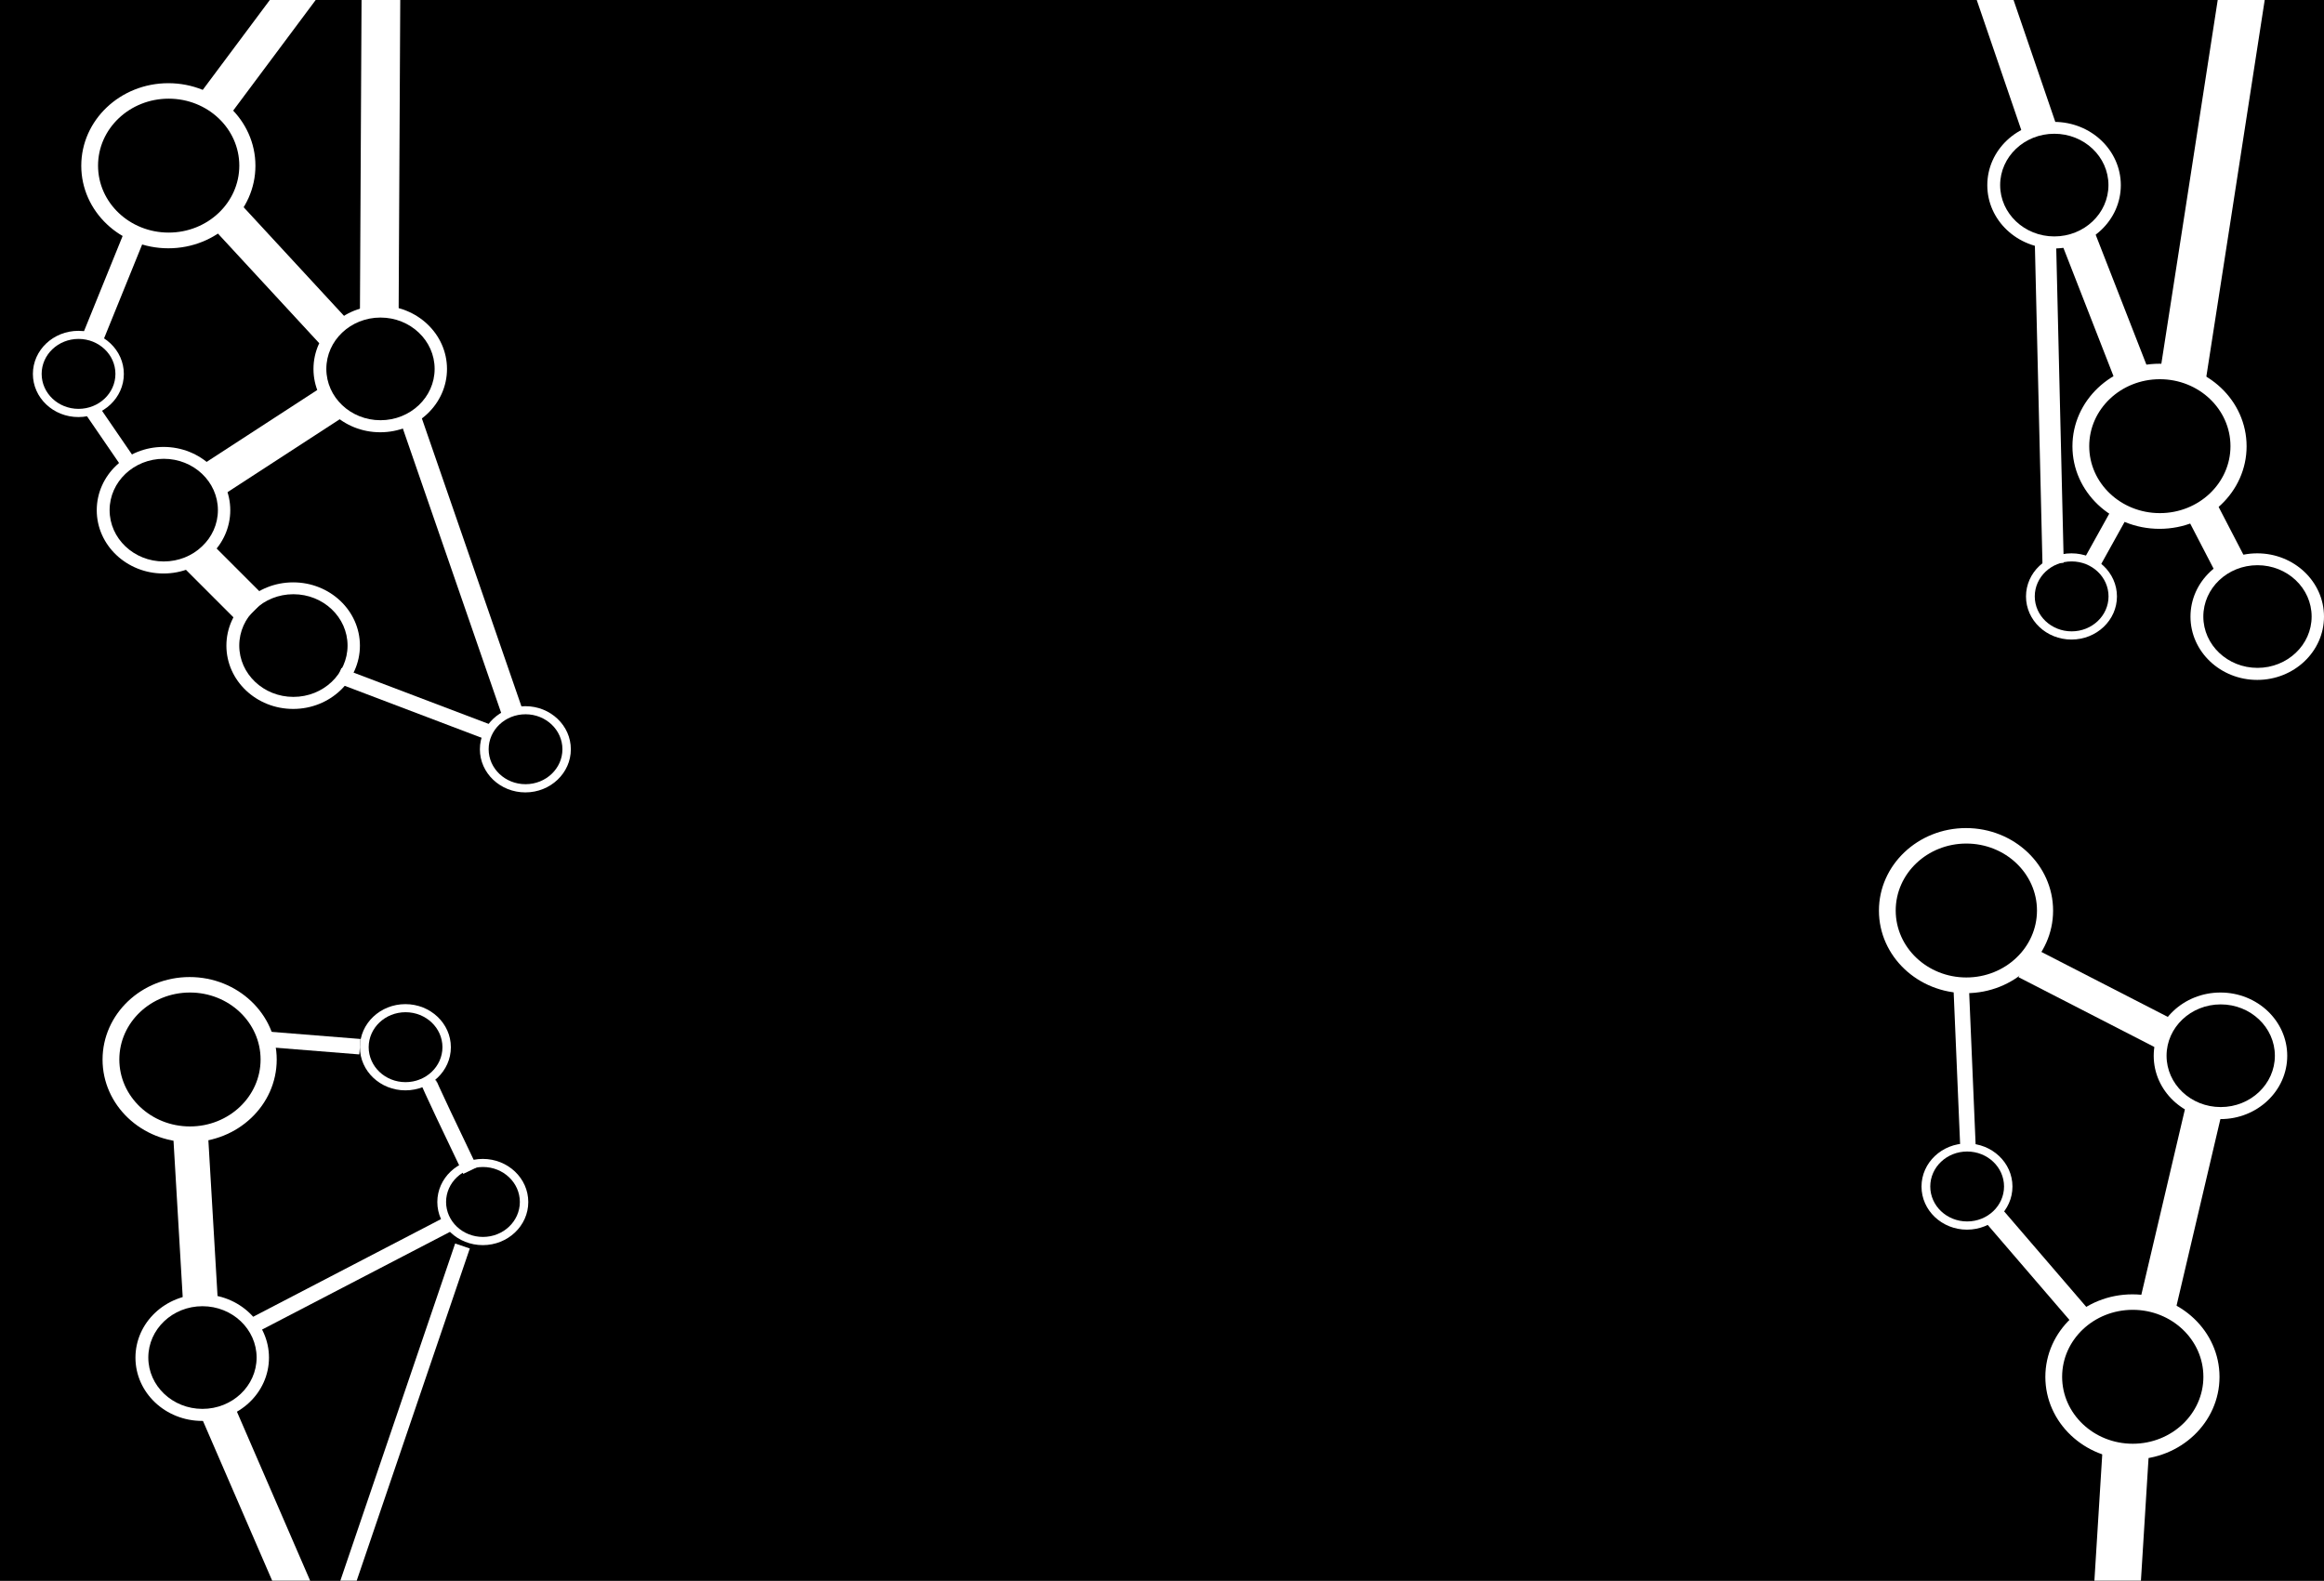 <svg width="1201" height="817" viewBox="0 0 1201 817" fill="none" xmlns="http://www.w3.org/2000/svg">
<rect width="1201" height="817" fill="#1E1E1E"/>
<g clip-path="url(#clip0_0_1)">
<rect width="1201" height="817" fill="black"/>
<path fill-rule="evenodd" clip-rule="evenodd" d="M87 128.333C111.853 128.333 132 109.231 132 85.667C132 62.102 111.853 43 87 43C62.147 43 42 62.102 42 85.667C42 109.231 62.147 128.333 87 128.333ZM87.167 120.215C107.325 120.215 123.667 104.721 123.667 85.607C123.667 66.494 107.325 51 87.167 51C67.008 51 50.667 66.494 50.667 85.607C50.667 104.721 67.008 120.215 87.167 120.215Z" fill="white"/>
<path fill-rule="evenodd" clip-rule="evenodd" d="M1116 273.333C1140.85 273.333 1161 254.231 1161 230.667C1161 207.103 1140.85 188 1116 188C1091.15 188 1071 207.103 1071 230.667C1071 254.231 1091.15 273.333 1116 273.333ZM1116.17 265.215C1136.32 265.215 1152.67 249.721 1152.67 230.607C1152.67 211.494 1136.32 196 1116.17 196C1096.01 196 1079.67 211.494 1079.67 230.607C1079.67 249.721 1096.01 265.215 1116.17 265.215Z" fill="white"/>
<path fill-rule="evenodd" clip-rule="evenodd" d="M1016 513.333C1040.85 513.333 1061 494.231 1061 470.667C1061 447.103 1040.85 428 1016 428C991.147 428 971 447.103 971 470.667C971 494.231 991.147 513.333 1016 513.333ZM1016.17 505.215C1036.32 505.215 1052.67 489.721 1052.67 470.607C1052.67 451.494 1036.32 436 1016.17 436C996.008 436 979.667 451.494 979.667 470.607C979.667 489.721 996.008 505.215 1016.17 505.215Z" fill="white"/>
<path fill-rule="evenodd" clip-rule="evenodd" d="M1102 754.333C1126.85 754.333 1147 735.231 1147 711.667C1147 688.103 1126.85 669 1102 669C1077.15 669 1057 688.103 1057 711.667C1057 735.231 1077.15 754.333 1102 754.333ZM1102.17 746.215C1122.32 746.215 1138.67 730.721 1138.67 711.607C1138.67 692.494 1122.32 677 1102.17 677C1082.01 677 1065.67 692.494 1065.67 711.607C1065.67 730.721 1082.01 746.215 1102.17 746.215Z" fill="white"/>
<path d="M1074 123L1102.5 196" stroke="white" stroke-width="18"/>
<path d="M1096 264L1081 291" stroke="white" stroke-width="9"/>
<path fill-rule="evenodd" clip-rule="evenodd" d="M271.5 409.563C284.479 409.563 295 399.587 295 387.281C295 374.976 284.479 365 271.5 365C258.521 365 248 374.976 248 387.281C248 399.587 258.521 409.563 271.5 409.563ZM271.587 405.323C282.114 405.323 290.648 397.232 290.648 387.251C290.648 377.269 282.114 369.178 271.587 369.178C261.06 369.178 252.526 377.269 252.526 387.251C252.526 397.232 261.06 405.323 271.587 405.323Z" fill="white"/>
<path fill-rule="evenodd" clip-rule="evenodd" d="M209.5 563.563C222.479 563.563 233 553.587 233 541.281C233 528.976 222.479 519 209.5 519C196.521 519 186 528.976 186 541.281C186 553.587 196.521 563.563 209.5 563.563ZM209.587 559.323C220.114 559.323 228.648 551.232 228.648 541.251C228.648 531.269 220.114 523.178 209.587 523.178C199.06 523.178 190.526 531.269 190.526 541.251C190.526 551.232 199.06 559.323 209.587 559.323Z" fill="white"/>
<path d="M186 541L136 537" stroke="white" stroke-width="8"/>
<path d="M221 558C221 559.016 235.667 589.757 243 605" stroke="white" stroke-width="8"/>
<path d="M239 644L175 832" stroke="white" stroke-width="8"/>
<path d="M48 212.5L66.5 239.5" stroke="white" stroke-width="8"/>
<path fill-rule="evenodd" clip-rule="evenodd" d="M249.5 643.563C262.479 643.563 273 633.587 273 621.281C273 608.976 262.479 599 249.5 599C236.521 599 226 608.976 226 621.281C226 633.587 236.521 643.563 249.5 643.563ZM249.587 639.323C260.114 639.323 268.648 631.232 268.648 621.251C268.648 611.269 260.114 603.178 249.587 603.178C239.06 603.178 230.526 611.269 230.526 621.251C230.526 631.232 239.06 639.323 249.587 639.323Z" fill="white"/>
<path fill-rule="evenodd" clip-rule="evenodd" d="M98 590.333C122.853 590.333 143 571.231 143 547.667C143 524.103 122.853 505 98 505C73.147 505 53 524.103 53 547.667C53 571.231 73.147 590.333 98 590.333ZM98.167 582.215C118.325 582.215 134.667 566.721 134.667 547.607C134.667 528.494 118.325 513 98.167 513C78.008 513 61.667 528.494 61.667 547.607C61.667 566.721 78.008 582.215 98.167 582.215Z" fill="white"/>
<path fill-rule="evenodd" clip-rule="evenodd" d="M40.5 215.563C53.479 215.563 64 205.587 64 193.281C64 180.976 53.479 171 40.5 171C27.521 171 17 180.976 17 193.281C17 205.587 27.521 215.563 40.5 215.563ZM40.587 211.323C51.114 211.323 59.648 203.232 59.648 193.251C59.648 183.269 51.114 175.178 40.587 175.178C30.06 175.178 21.526 183.269 21.526 193.251C21.526 203.232 30.06 211.323 40.587 211.323Z" fill="white"/>
<path fill-rule="evenodd" clip-rule="evenodd" d="M1070.5 330.563C1083.48 330.563 1094 320.587 1094 308.281C1094 295.976 1083.48 286 1070.5 286C1057.52 286 1047 295.976 1047 308.281C1047 320.587 1057.52 330.563 1070.5 330.563ZM1070.59 326.323C1081.11 326.323 1089.65 318.232 1089.65 308.251C1089.65 298.269 1081.11 290.178 1070.59 290.178C1060.06 290.178 1051.53 298.269 1051.53 308.251C1051.53 318.232 1060.06 326.323 1070.59 326.323Z" fill="white"/>
<path fill-rule="evenodd" clip-rule="evenodd" d="M1016.5 635.563C1029.48 635.563 1040 625.587 1040 613.281C1040 600.976 1029.48 591 1016.5 591C1003.52 591 993 600.976 993 613.281C993 625.587 1003.52 635.563 1016.5 635.563ZM1016.59 631.323C1027.11 631.323 1035.65 623.232 1035.65 613.251C1035.65 603.269 1027.11 595.178 1016.59 595.178C1006.06 595.178 997.526 603.269 997.526 613.251C997.526 623.232 1006.06 631.323 1016.59 631.323Z" fill="white"/>
<path d="M1138 264L1152 291" stroke="white" stroke-width="17"/>
<path d="M1047 497.5L1119 534.5" stroke="white" stroke-width="17"/>
<path d="M1013.5 510L1017 592.5" stroke="white" stroke-width="8"/>
<path d="M1138.5 575L1115 675" stroke="white" stroke-width="19"/>
<path d="M48 174.5L69.5 121.5" stroke="white" stroke-width="11"/>
<path fill-rule="evenodd" clip-rule="evenodd" d="M196.5 223.422C215.554 223.422 231 208.777 231 190.711C231 172.645 215.554 158 196.5 158C177.446 158 162 172.645 162 190.711C162 208.777 177.446 223.422 196.5 223.422ZM196.627 217.198C212.082 217.198 224.611 205.319 224.611 190.666C224.611 176.012 212.082 164.133 196.627 164.133C181.173 164.133 168.644 176.012 168.644 190.666C168.644 205.319 181.173 217.198 196.627 217.198Z" fill="white"/>
<path fill-rule="evenodd" clip-rule="evenodd" d="M1061.5 128.422C1080.55 128.422 1096 113.777 1096 95.711C1096 77.645 1080.55 63 1061.5 63C1042.45 63 1027 77.645 1027 95.711C1027 113.777 1042.45 128.422 1061.5 128.422ZM1061.63 122.198C1077.08 122.198 1089.61 110.319 1089.61 95.666C1089.61 81.012 1077.08 69.133 1061.63 69.133C1046.17 69.133 1033.64 81.012 1033.64 95.666C1033.64 110.319 1046.17 122.198 1061.63 122.198Z" fill="white"/>
<path fill-rule="evenodd" clip-rule="evenodd" d="M1147.5 578.422C1166.55 578.422 1182 563.777 1182 545.711C1182 527.645 1166.55 513 1147.5 513C1128.45 513 1113 527.645 1113 545.711C1113 563.777 1128.45 578.422 1147.5 578.422ZM1147.63 572.198C1163.08 572.198 1175.61 560.319 1175.61 545.666C1175.61 531.012 1163.08 519.133 1147.63 519.133C1132.17 519.133 1119.64 531.012 1119.64 545.666C1119.64 560.319 1132.17 572.198 1147.63 572.198Z" fill="white"/>
<path d="M1054 67L1029 -6" stroke="white" stroke-width="18"/>
<path fill-rule="evenodd" clip-rule="evenodd" d="M151.5 366.422C170.554 366.422 186 351.777 186 333.711C186 315.645 170.554 301 151.5 301C132.446 301 117 315.645 117 333.711C117 351.777 132.446 366.422 151.5 366.422ZM151.627 360.198C167.082 360.198 179.611 348.319 179.611 333.666C179.611 319.012 167.082 307.133 151.627 307.133C136.173 307.133 123.644 319.012 123.644 333.666C123.644 348.319 136.173 360.198 151.627 360.198Z" fill="white"/>
<path fill-rule="evenodd" clip-rule="evenodd" d="M104.5 734.422C123.554 734.422 139 719.777 139 701.711C139 683.645 123.554 669 104.5 669C85.446 669 70 683.645 70 701.711C70 719.777 85.446 734.422 104.5 734.422ZM104.627 728.198C120.082 728.198 132.611 716.319 132.611 701.666C132.611 687.012 120.082 675.133 104.627 675.133C89.173 675.133 76.644 687.012 76.644 701.666C76.644 716.319 89.173 728.198 104.627 728.198Z" fill="white"/>
<path fill-rule="evenodd" clip-rule="evenodd" d="M84.5 296.422C103.554 296.422 119 281.777 119 263.711C119 245.645 103.554 231 84.5 231C65.446 231 50 245.645 50 263.711C50 281.777 65.446 296.422 84.5 296.422ZM84.627 290.198C100.082 290.198 112.611 278.319 112.611 263.666C112.611 249.012 100.082 237.133 84.627 237.133C69.173 237.133 56.644 249.012 56.644 263.666C56.644 278.319 69.173 290.198 84.627 290.198Z" fill="white"/>
<path d="M158 -9L111 54" stroke="white" stroke-width="19"/>
<path d="M117.5 112L172 171" stroke="white" stroke-width="19"/>
<path d="M171.5 208L111.5 247" stroke="white" stroke-width="19"/>
<path d="M101 286L131 316" stroke="white" stroke-width="19"/>
<path d="M212 215.696L265 369" stroke="white" stroke-width="11"/>
<path d="M98.5 586.5L103.5 671.5" stroke="white" stroke-width="18"/>
<path d="M113 730.5L153.5 824" stroke="white" stroke-width="18"/>
<path d="M254 379L175 349" stroke="white" stroke-width="8"/>
<path d="M231 633L131 685" stroke="white" stroke-width="8"/>
<path d="M1030.5 628.5L1076.5 682" stroke="white" stroke-width="11"/>
<path d="M1061 291L1057 123" stroke="white" stroke-width="11"/>
<path d="M1128 195C1129.06 188.703 1150.44 50.376 1161 -18" stroke="white" stroke-width="24"/>
<path d="M1098.5 750.5L1093.5 831" stroke="white" stroke-width="24"/>
<path d="M196 163L197 -31" stroke="white" stroke-width="20"/>
<path fill-rule="evenodd" clip-rule="evenodd" d="M1166.5 351.422C1185.55 351.422 1201 336.777 1201 318.711C1201 300.645 1185.55 286 1166.5 286C1147.45 286 1132 300.645 1132 318.711C1132 336.777 1147.45 351.422 1166.5 351.422ZM1166.63 345.198C1182.08 345.198 1194.61 333.319 1194.61 318.666C1194.61 304.012 1182.08 292.133 1166.63 292.133C1151.17 292.133 1138.64 304.012 1138.64 318.666C1138.64 333.319 1151.17 345.198 1166.63 345.198Z" fill="white"/>
</g>
<defs>
<clipPath id="clip0_0_1">
<rect width="1201" height="817" fill="white"/>
</clipPath>
</defs>
</svg>
